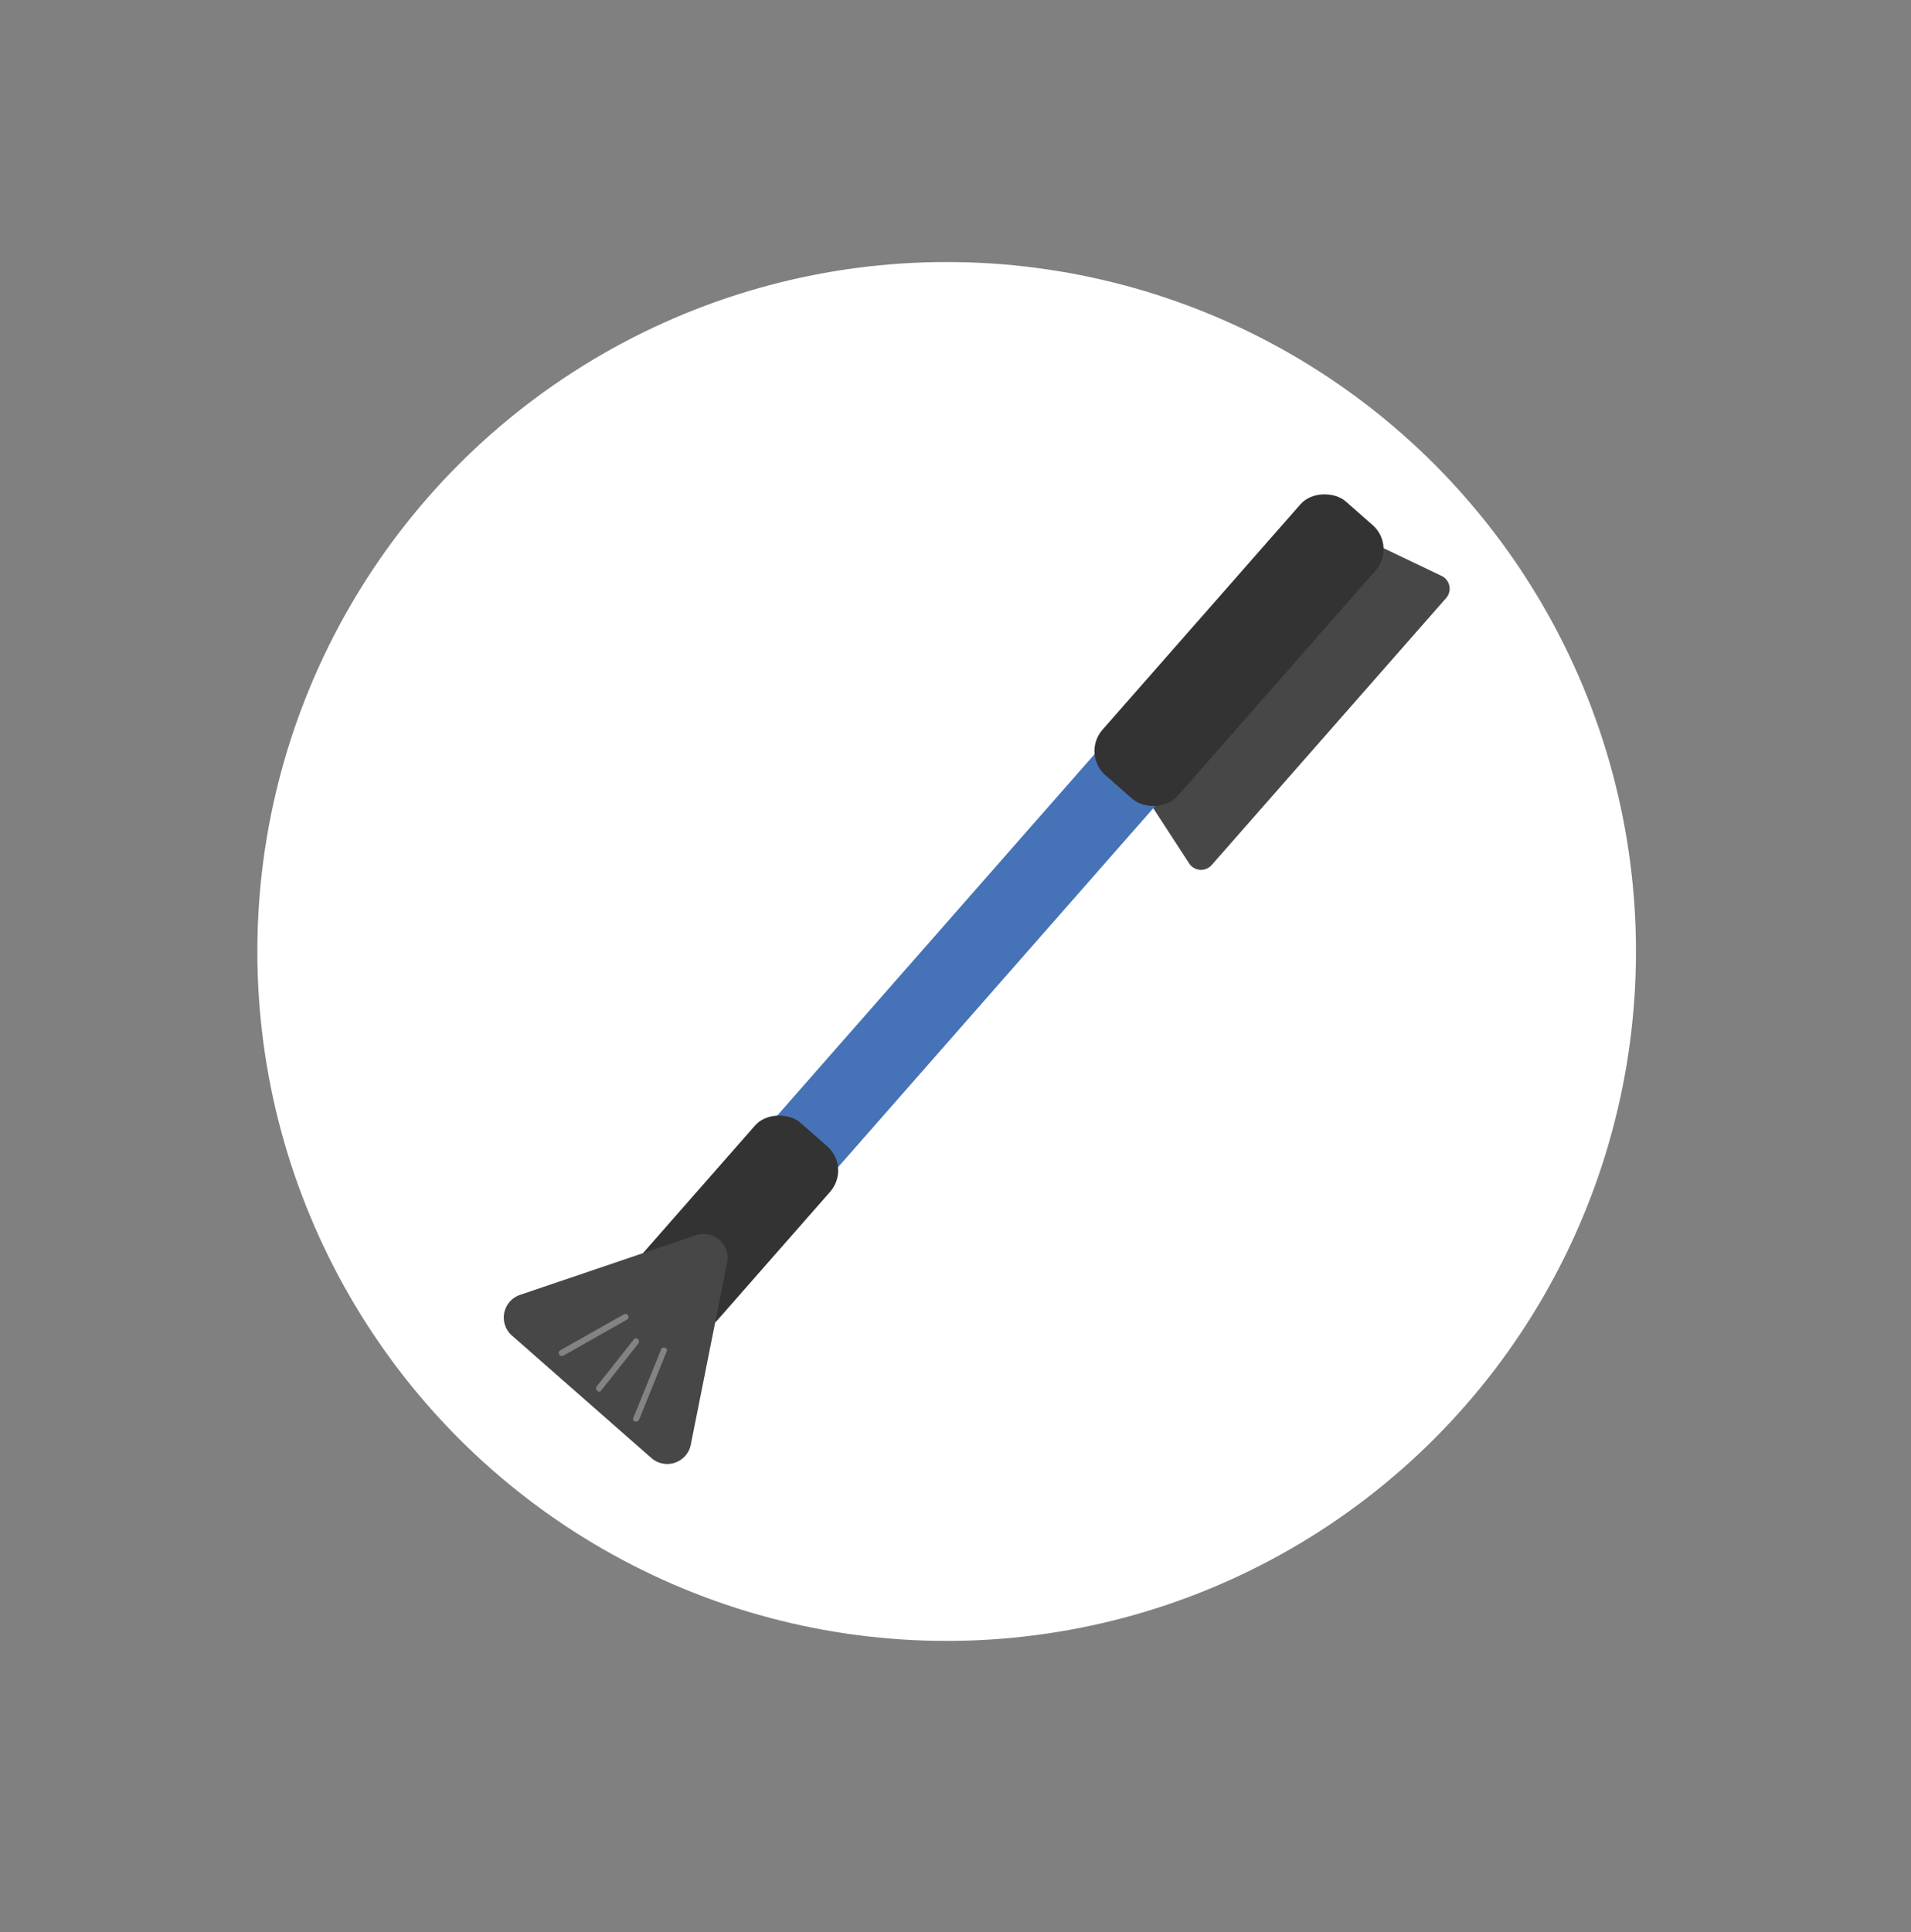 <svg id="Layer_1" data-name="Layer 1" xmlns="http://www.w3.org/2000/svg" viewBox="0 0 359.1 363.05"><rect x="0" y="0" width="359.1" height="363.05" fill="#808080" stroke="none"/><defs><style>.cls-1{fill:#fff;stroke:#fff;stroke-miterlimit:10;}.cls-2{fill:#474748;}.cls-3{fill:#4673b7;}.cls-4{fill:#333;}.cls-5{fill:#838383;}</style></defs><title>snowbrush</title><circle class="cls-1" cx="177.89" cy="178.76" r="129.03"/><path class="cls-2" d="M271.77,112.33l-44.08,50.19a2.67,2.67,0,0,1-4.24-.31L216.16,151l42.65-48.57,12.1,5.78A2.66,2.66,0,0,1,271.77,112.33Z"/><rect class="cls-3" x="107.06" y="174.93" width="145.65" height="14.99" rx="6.05" transform="translate(-75.89 197.21) rotate(-48.71)"/><rect class="cls-4" x="116.27" y="220.32" width="44.15" height="18.82" rx="6.05" transform="translate(-125.55 182.09) rotate(-48.71)"/><rect class="cls-4" x="198.6" y="112.73" width="68.45" height="18.82" rx="6.05" transform="translate(-12.58 216.49) rotate(-48.71)"/><path class="cls-2" d="M136.63,237.23l-6.82,34.19a4.52,4.52,0,0,1-7.41,2.51l-26.19-23a4.5,4.5,0,0,1,1.53-7.66l33-11.19A4.51,4.51,0,0,1,136.63,237.23Z"/><path class="cls-5" d="M105.83,254.72l12-6.8c.65-.36.07-1.35-.58-1l-12,6.79a.58.58,0,0,0,.58,1Z"/><path class="cls-5" d="M124.21,253.58,119,266.4c-.28.69.83,1,1.1.31l5.19-12.83c.27-.68-.84-1-1.11-.3Z"/><path class="cls-5" d="M119.14,251.61l-7,8.84c-.46.57.35,1.39.81.81l7-8.83c.45-.58-.36-1.39-.82-.82Z"/></svg>